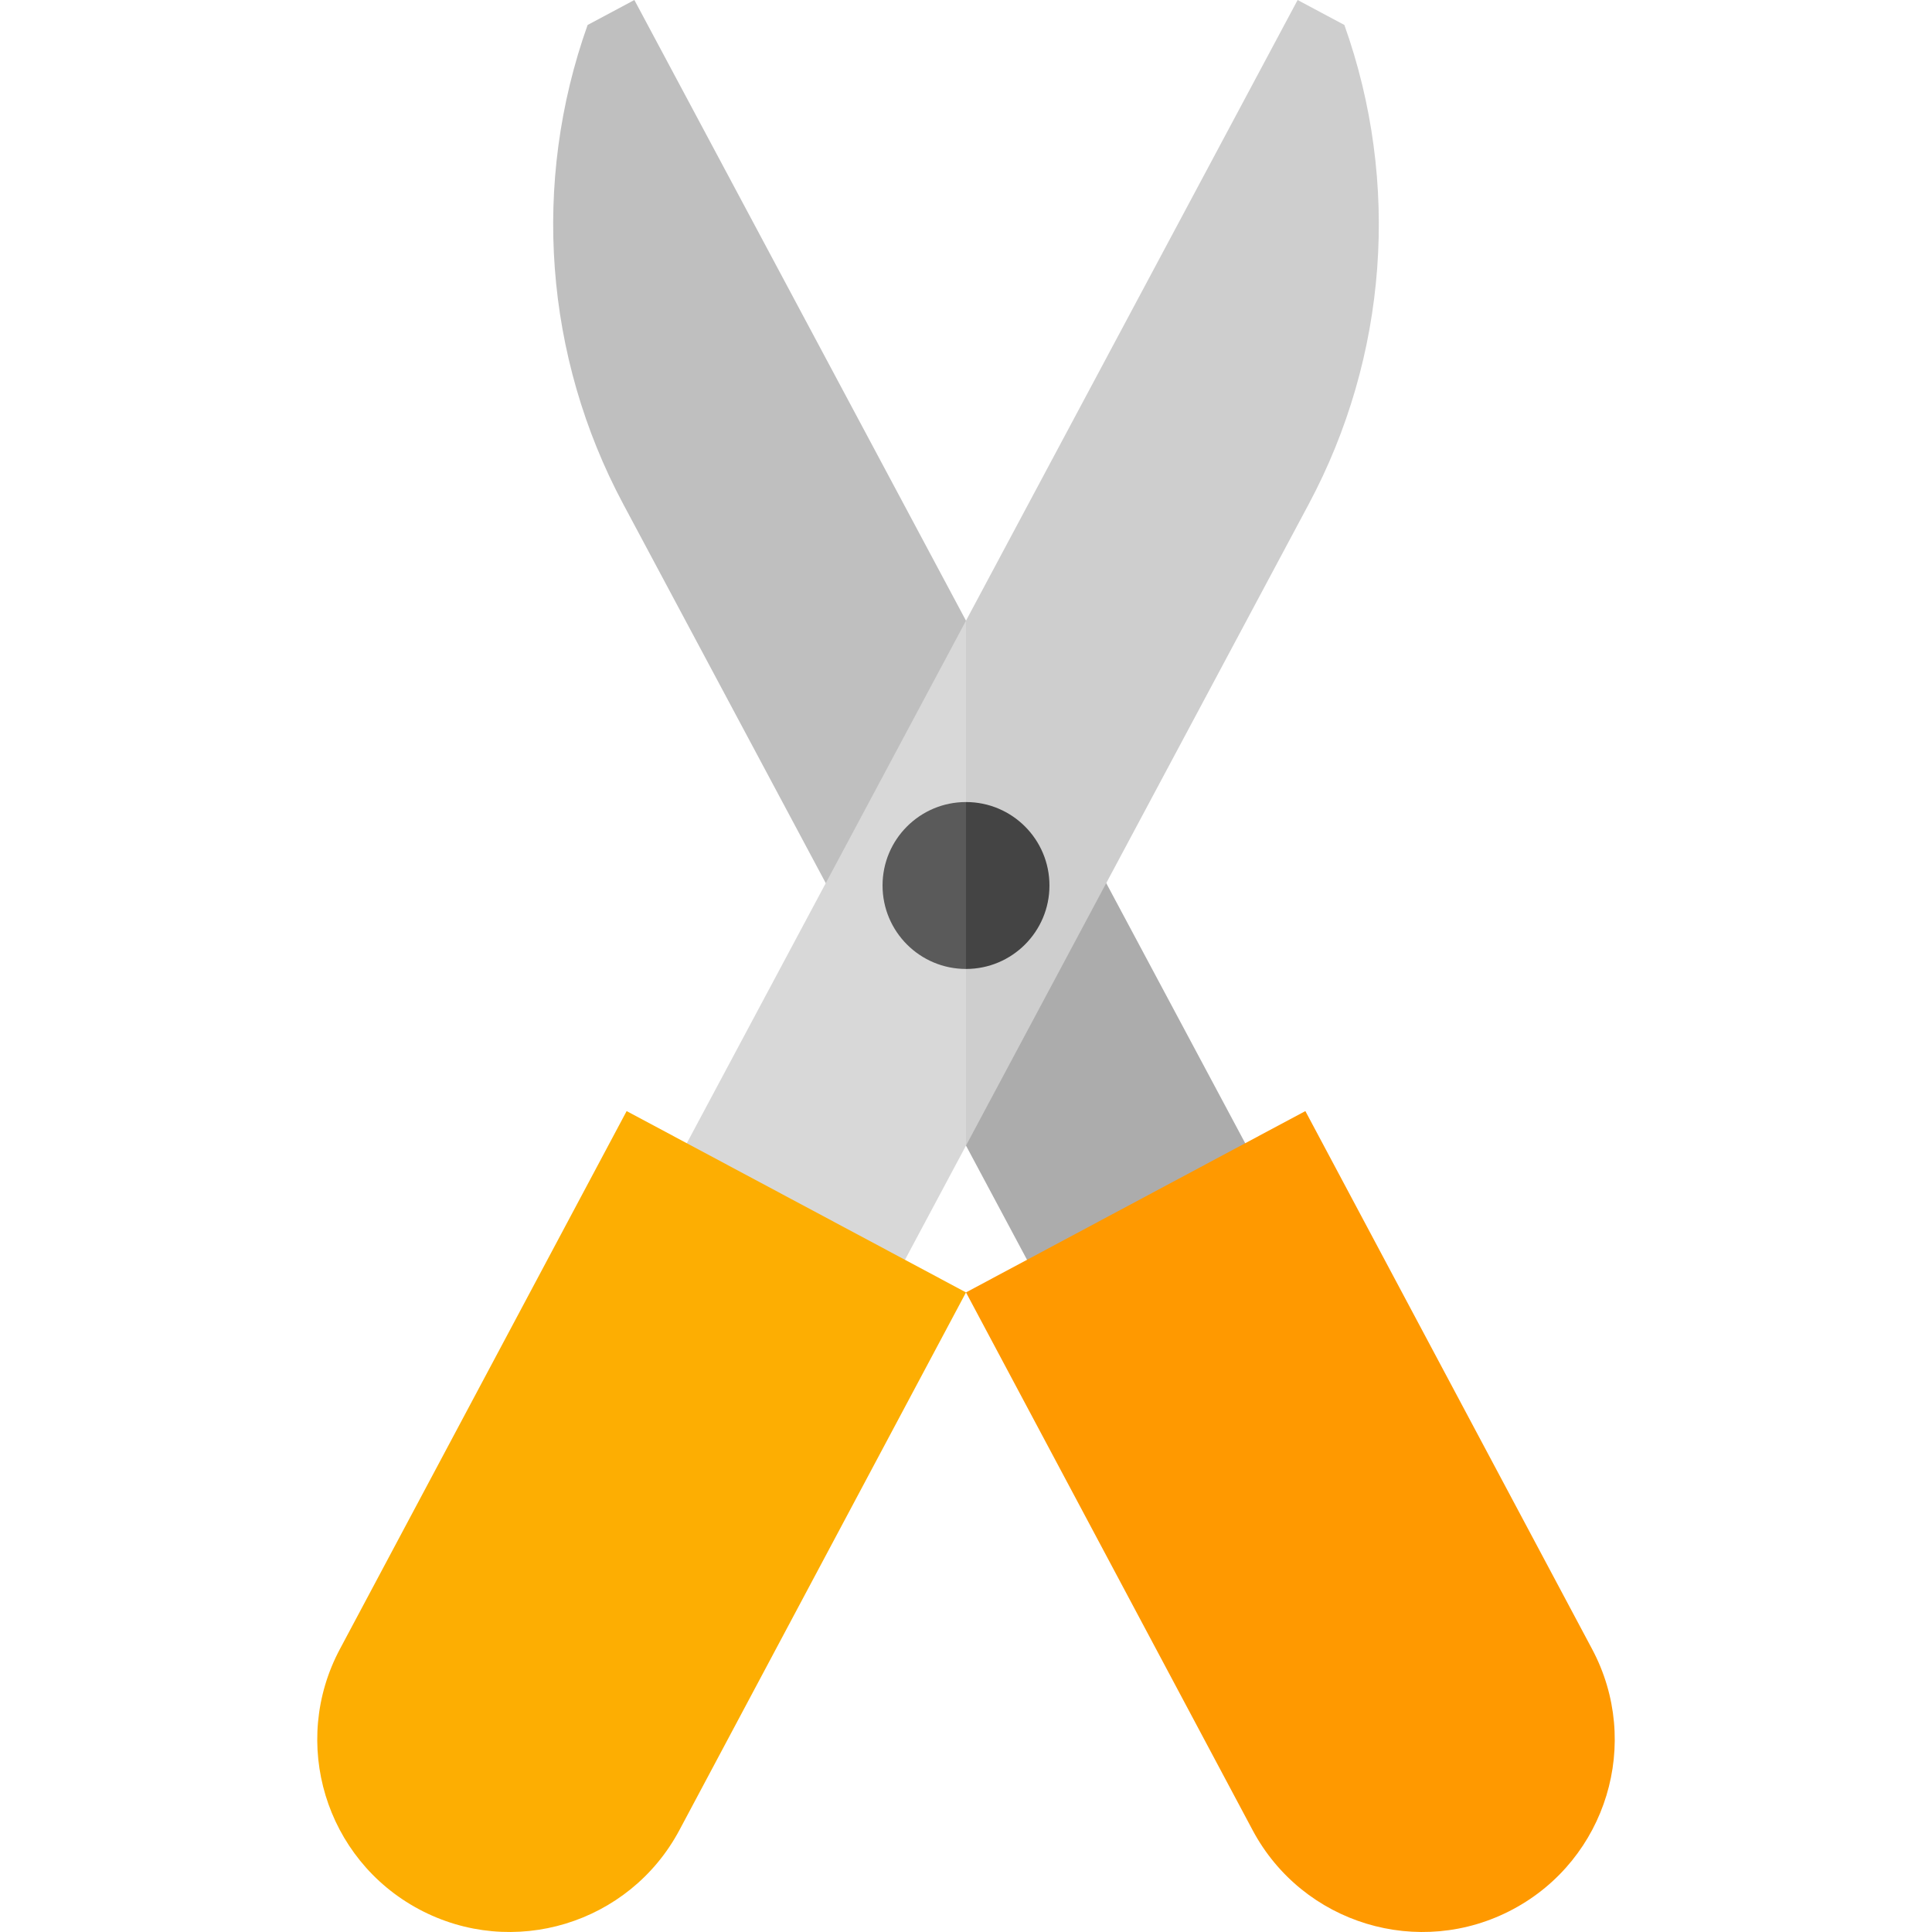 <svg id="Capa_1" enable-background="new 0 0 512 512" height="512" viewBox="0 0 512 512" width="512" xmlns="http://www.w3.org/2000/svg"><path d="m332.638 307.919-76.638-143.433-21.333 59.514 21.333 79.592 18.819 35.221z" fill="#acacac"/><path d="m168.114 0-12.39 6.62c-14.88 41.763-11.451 87.866 9.442 126.968l90.834 170.004v-139.106z" fill="#bfbfbf"/><path d="m356.276 6.62-12.39-6.62-87.886 164.486-10.667 80.848 10.667 58.258 90.834-170.004c20.894-39.102 24.322-85.205 9.442-126.968z" fill="#cecece"/><path d="m179.362 307.919 57.82 30.894 18.818-35.221v-139.106z" fill="#d8d8d8"/><path d="m400.959 505.974c24.835-13.269 34.21-44.158 20.941-68.993l-75.966-142.533-89.934 48.052 75.967 142.533c13.269 24.834 44.158 34.21 68.992 20.941z" fill="#f90"/><path d="m111.041 505.974c-24.835-13.269-34.21-44.158-20.941-68.993l75.966-142.533 89.934 48.052-75.967 142.533c-13.269 24.834-44.158 34.21-68.992 20.941z" fill="#fdae02"/><path d="m278.117 234.667c0-12.215-9.902-22.117-22.117-22.117l-7.196 22.117 7.196 22.117c12.215 0 22.117-9.902 22.117-22.117z" fill="#444"/><path d="m256 212.549c-12.215 0-22.117 9.902-22.117 22.117s9.902 22.117 22.117 22.117z" fill="#5a5a5a"/></svg>